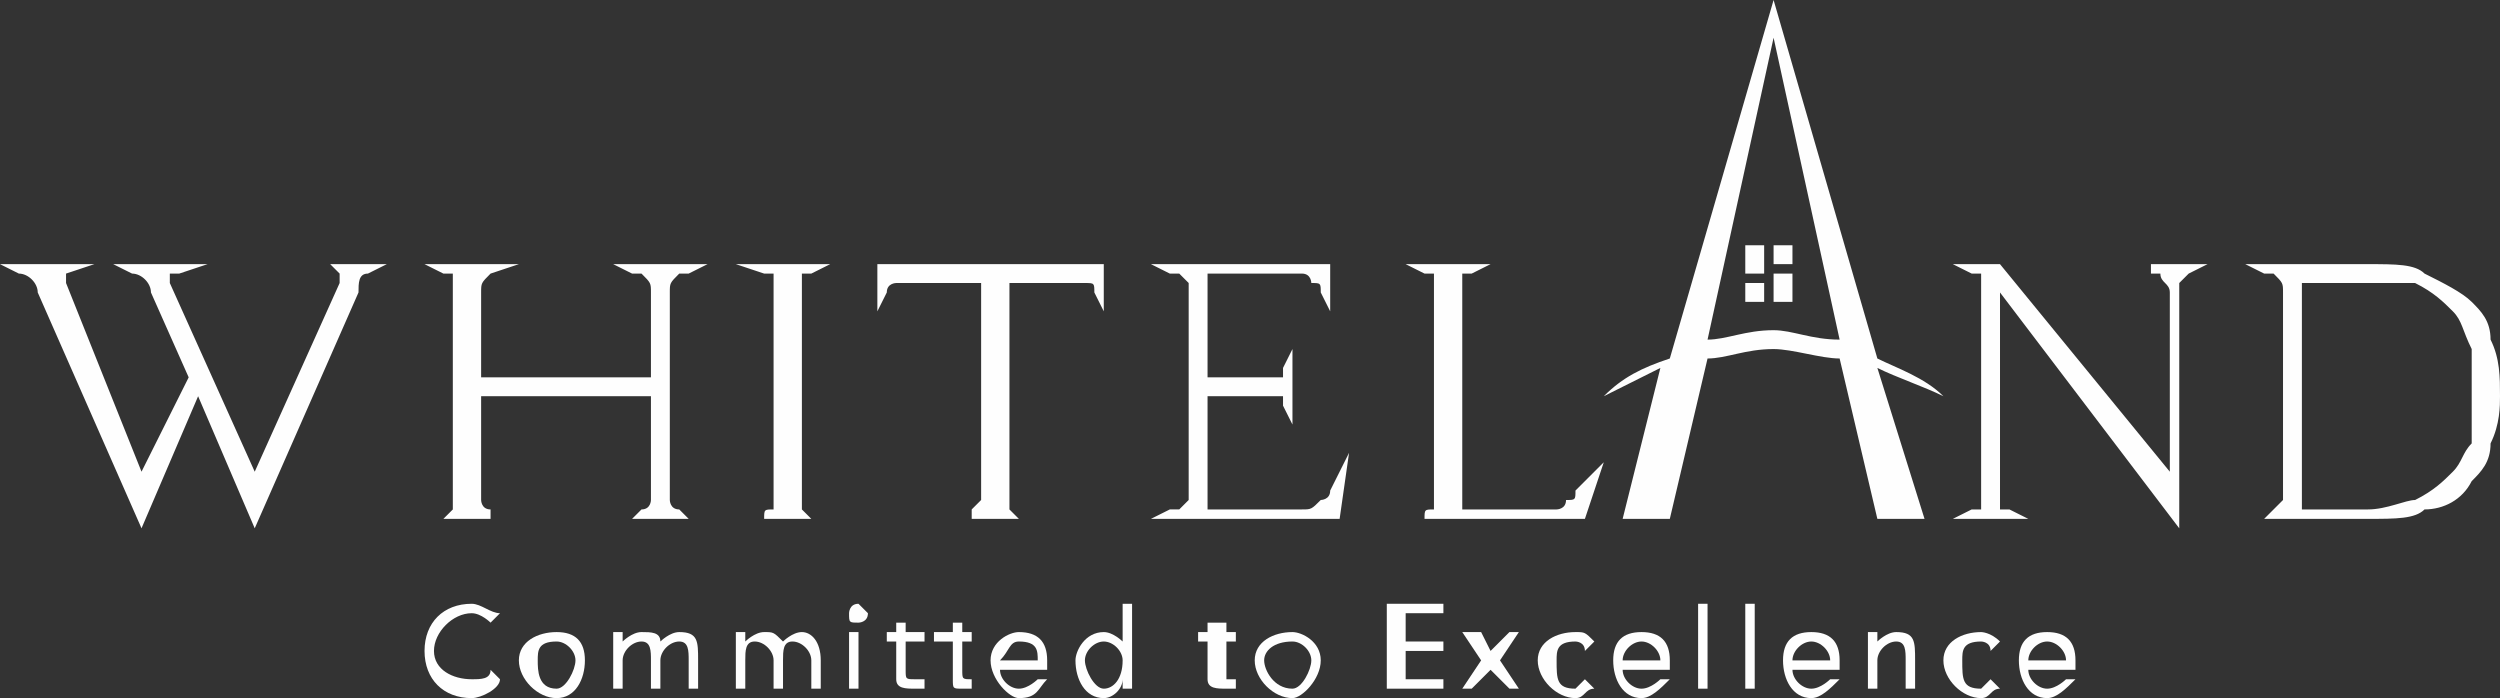 <?xml version="1.0" encoding="UTF-8"?>
<!DOCTYPE svg PUBLIC "-//W3C//DTD SVG 1.1//EN" "http://www.w3.org/Graphics/SVG/1.1/DTD/svg11.dtd">
<!-- Creator: CorelDRAW X7 -->
<svg xmlns="http://www.w3.org/2000/svg" xml:space="preserve" width="265px" height="74px" version="1.1" style="shape-rendering:geometricPrecision; text-rendering:geometricPrecision; image-rendering:optimizeQuality; fill-rule:evenodd; clip-rule:evenodd"
viewBox="0 0 265 74"
 xmlns:xlink="http://www.w3.org/1999/xlink">
 <rect x="0" y="0" width="265" height="74" fill="#333333" stroke="none"/>
 <defs>
  <style type="text/css">
   <![CDATA[
    .fil0 {fill:#FEFEFE}
   ]]>
  </style>
 </defs>
 <g id="Layer_x0020_1">
  <g id="_1937534393168">
   <path class="fil0" d="M53 72c0,1 -2,2 -3,2 -3,0 -5,-2 -5,-5 0,-3 2,-5 5,-5 1,0 2,1 3,1l-1 1c0,0 -1,-1 -2,-1 -2,0 -4,2 -4,4 0,2 2,3 4,3 1,0 2,0 2,-1l1 1z"/>
   <path class="fil0" d="M59 68c-2,0 -2,1 -2,2 0,1 0,3 2,3 1,0 2,-2 2,-3 0,-1 -1,-2 -2,-2zm0 6c-2,0 -4,-2 -4,-4 0,-2 2,-3 4,-3 2,0 3,1 3,3 0,2 -1,4 -3,4z"/>
   <path class="fil0" d="M66 68c0,0 1,-1 2,-1 1,0 2,0 2,1 0,0 1,-1 2,-1 2,0 2,1 2,3l0 3 -1 0 0 -3c0,-1 0,-2 -1,-2 -1,0 -2,1 -2,2l0 3 -1 0 0 -3c0,-1 0,-2 -1,-2 -1,0 -2,1 -2,2l0 3 -1 0 0 -4c0,-1 0,-1 0,-2l1 0c0,1 0,1 0,1l0 0z"/>
   <path class="fil0" d="M79 68c0,0 1,-1 2,-1 1,0 1,0 2,1 0,0 1,-1 2,-1 1,0 2,1 2,3l0 3 -1 0 0 -3c0,-1 -1,-2 -2,-2 -1,0 -1,1 -1,2l0 3 -1 0 0 -3c0,-1 -1,-2 -2,-2 -1,0 -1,1 -1,2l0 3 -1 0 0 -4c0,-1 0,-1 0,-2l1 0c0,1 0,1 0,1l0 0z"/>
   <path class="fil0" d="M91 73l-1 0 0 -6 1 0 0 6zm0 -7c-1,0 -1,0 -1,-1 0,0 0,-1 1,-1 0,0 1,1 1,1 0,1 -1,1 -1,1z"/>
   <path class="fil0" d="M98 68l-2 0 0 3c0,1 0,1 1,1 0,0 1,0 1,0l0 1c0,0 -1,0 -1,0 -1,0 -2,0 -2,-1l0 -4 -1 0 0 -1 1 0 0 -1 1 0 0 1 2 0 0 1z"/>
   <path class="fil0" d="M103 68l-1 0 0 3c0,1 0,1 1,1 0,0 0,0 0,0l0 1c0,0 0,0 -1,0 -1,0 -1,0 -1,-1l0 -4 -2 0 0 -1 2 0 0 -1 1 0 0 1 1 0 0 1z"/>
   <path class="fil0" d="M110 70c0,-1 0,-2 -2,-2 -1,0 -1,1 -2,2l4 0zm1 1l-5 0c0,1 1,2 2,2 1,0 2,-1 2,-1l1 0c-1,1 -1,2 -3,2 -1,0 -3,-2 -3,-4 0,-2 2,-3 3,-3 2,0 3,1 3,3 0,0 0,1 0,1z"/>
   <path class="fil0" d="M117 73c1,0 2,-1 2,-3 0,-1 -1,-2 -2,-2 -1,0 -2,1 -2,2 0,1 1,3 2,3zm2 -1c0,1 -1,2 -2,2 -2,0 -3,-2 -3,-4 0,-1 1,-3 3,-3 1,0 2,1 2,1l0 0 0 -4 1 0 0 9 -1 0 0 -1 0 0z"/>
   <path class="fil0" d="M131 68l-1 0 0 3c0,1 0,1 0,1 1,0 1,0 1,0l0 1c0,0 -1,0 -1,0 -1,0 -2,0 -2,-1l0 -4 -1 0 0 -1 1 0 0 -1 2 0 0 1 1 0 0 1z"/>
   <path class="fil0" d="M137 68c-2,0 -3,1 -3,2 0,1 1,3 3,3 1,0 2,-2 2,-3 0,-1 -1,-2 -2,-2zm0 6c-2,0 -4,-2 -4,-4 0,-2 2,-3 4,-3 1,0 3,1 3,3 0,2 -2,4 -3,4z"/>
   <polygon class="fil0" points="149,72 153,72 153,73 147,73 147,64 153,64 153,65 149,65 149,68 153,68 153,69 149,69 "/>
   <polygon class="fil0" points="157,70 155,67 157,67 158,69 160,67 161,67 159,70 161,73 160,73 158,71 156,73 155,73 "/>
   <path class="fil0" d="M168 69c0,-1 -1,-1 -1,-1 -2,0 -2,1 -2,2 0,2 0,3 2,3 0,0 1,-1 1,-1l1 1c-1,0 -1,1 -2,1 -2,0 -4,-2 -4,-4 0,-2 2,-3 4,-3 1,0 1,0 2,1l-1 1z"/>
   <path class="fil0" d="M176 70c0,-1 -1,-2 -2,-2 -1,0 -2,1 -2,2l4 0zm1 1l-5 0c0,1 1,2 2,2 1,0 2,-1 2,-1l1 0c-1,1 -2,2 -3,2 -2,0 -3,-2 -3,-4 0,-2 1,-3 3,-3 2,0 3,1 3,3 0,0 0,1 0,1z"/>
   <polygon class="fil0" points="181,73 180,73 180,64 181,64 "/>
   <polygon class="fil0" points="186,73 185,73 185,64 186,64 "/>
   <path class="fil0" d="M194 70c0,-1 -1,-2 -2,-2 -1,0 -2,1 -2,2l4 0zm1 1l-5 0c0,1 1,2 2,2 1,0 2,-1 2,-1l1 0c-1,1 -2,2 -3,2 -2,0 -3,-2 -3,-4 0,-2 1,-3 3,-3 2,0 3,1 3,3 0,0 0,1 0,1z"/>
   <path class="fil0" d="M199 67c0,1 0,1 0,1l0 0c0,0 1,-1 2,-1 2,0 2,1 2,3l0 3 -1 0 0 -3c0,-1 0,-2 -1,-2 -1,0 -2,1 -2,2l0 3 -1 0 0 -4c0,-1 0,-1 0,-2l1 0z"/>
   <path class="fil0" d="M211 69c0,-1 -1,-1 -1,-1 -2,0 -2,1 -2,2 0,2 0,3 2,3 0,0 1,-1 1,-1l1 1c-1,0 -1,1 -2,1 -2,0 -4,-2 -4,-4 0,-2 2,-3 4,-3 0,0 1,0 2,1l-1 1z"/>
   <path class="fil0" d="M219 70c0,-1 -1,-2 -2,-2 -1,0 -2,1 -2,2l4 0zm1 1l-5 0c0,1 1,2 2,2 1,0 2,-1 2,-1l1 0c-1,1 -2,2 -3,2 -2,0 -3,-2 -3,-4 0,-2 1,-3 3,-3 2,0 3,1 3,3 0,0 0,1 0,1z"/>
   <path class="fil0" d="M188 35c-3,0 -5,1 -7,1l7 -32 7 32c-3,0 -5,-1 -7,-1zm18 7c-2,-2 -5,-3 -7,-4l-11 -38 -11 38c-3,1 -5,2 -7,4 2,-1 4,-2 6,-3l-4 16 5 0 4 -17c2,0 4,-1 7,-1 2,0 5,1 7,1l4 17 5 0 -5 -16c2,1 5,2 7,3zm-66 11c-1,1 -1,1 -2,1l-10 0 0 -12 7 0c0,0 0,0 1,0 0,0 0,1 0,1l1 2 0 -8 -1 2c0,1 0,1 0,1 -1,0 -1,0 -1,0l-7 0 0 -11 10 0c1,0 1,1 1,1 1,0 1,0 1,1l1 2 0 -5 -19 0 2 1c1,0 1,0 1,0 1,1 1,1 1,1l0 23c0,0 0,0 -1,1 0,0 0,0 -1,0l-2 1 20 0 1 -7 -2 4c0,1 -1,1 -1,1zm26 0c0,1 -1,1 -1,1l-10 0 0 -23c0,-1 0,-1 0,-2 0,0 1,0 1,0l2 -1 -9 0 2 1c0,0 0,0 1,0 0,1 0,1 0,2l0 22c0,0 0,0 0,1 -1,0 -1,0 -1,1l-2 0 19 0 2 -6 -3 3c0,1 0,1 -1,1zm-73 -25l0 5 1 -2c0,-1 1,-1 1,-1 0,0 1,0 1,0l8 0 0 23c0,0 0,0 -1,1 0,0 0,0 0,1l-3 0 10 0 -2 0c-1,-1 -1,-1 -1,-1 0,-1 0,-1 0,-1l0 -23 7 0c1,0 1,0 1,0 1,0 1,0 1,1l1 2 0 -5 -24 0zm135 0l0 1c1,0 1,0 1,0 0,1 1,1 1,2l0 19 -18 -22 -5 0 2 1c0,0 1,0 1,0 0,1 0,1 0,2l0 22c0,0 0,0 0,1 0,0 -1,0 -1,0l-2 1 8 0 -2 -1c0,0 -1,0 -1,0 0,-1 0,-1 0,-1l0 -22 19 25 0 -26c0,0 0,0 1,-1 0,0 0,0 0,0l2 -1 -6 0 0 0zm34 14c0,-2 0,-4 0,-5 -1,-2 -1,-3 -2,-4 -1,-1 -2,-2 -4,-3 -1,0 -3,0 -5,0l-7 0 0 24 7 0 0 0c2,0 4,-1 5,-1 2,-1 3,-2 4,-3 1,-1 1,-2 2,-3 0,-2 0,-4 0,-5zm3 0c0,1 0,3 -1,5 0,2 -1,3 -2,4 -1,2 -3,3 -5,3 -1,1 -3,1 -6,1l-13 0 2 0c1,-1 1,-1 1,-1 1,-1 1,-1 1,-1l0 -22c0,-1 0,-1 -1,-2 0,0 0,0 -1,0l-2 -1 13 0 0 0c3,0 5,0 6,1 2,1 4,2 5,3 1,1 2,2 2,4l0 0c1,2 1,4 1,6zm-180 -13c0,0 0,0 1,0l2 -1 -10 0 3 1c0,0 0,0 1,0 0,1 0,1 0,2l0 22c0,0 0,1 0,1 -1,0 -1,0 -1,1l-3 0 10 0 -2 0c-1,-1 -1,-1 -1,-1 0,0 0,-1 0,-1l0 -22c0,-1 0,-1 0,-2zm-13 0c0,0 0,0 1,0l2 -1 -10 0 2 1c1,0 1,0 1,0 1,1 1,1 1,2l0 9 -18 0 0 -9c0,-1 0,-1 1,-2 0,0 0,0 0,0l3 -1 -10 0 2 1c1,0 1,0 1,0 0,1 0,1 0,2l0 22c0,0 0,1 0,1 0,0 0,0 -1,1l-2 0 10 0 -3 0c0,-1 0,-1 0,-1 -1,0 -1,-1 -1,-1l0 -11 18 0 0 11c0,0 0,1 -1,1 0,0 0,0 -1,1l-2 0 10 0 -2 0c-1,-1 -1,-1 -1,-1 -1,0 -1,-1 -1,-1l0 -22c0,-1 0,-1 1,-2zm-37 -1l6 0 -2 1c-1,0 -1,1 -1,2l-11 25 -6 -14 -6 14 -11 -25c0,-1 -1,-2 -2,-2l-2 -1 10 0 -3 1c0,0 0,0 0,0 0,1 0,1 0,1l8 20 5 -10 -4 -9c0,-1 -1,-2 -2,-2l-2 -1 10 0 -3 1c0,0 0,0 -1,0 0,1 0,1 0,1l9 20 9 -20c0,0 0,0 0,-1 0,0 0,0 0,0l-1 -1 0 0 0 0 -1 0 1 0 0 0 0 0zm153 0l2 0 0 -2 -2 0 0 2zm0 4l2 0 0 -3 -2 0 0 3zm-3 -2l2 0 0 2 -2 0 0 -2zm0 -4l2 0 0 3 -2 0 0 -3z"/>
  </g>
 </g>
</svg>
